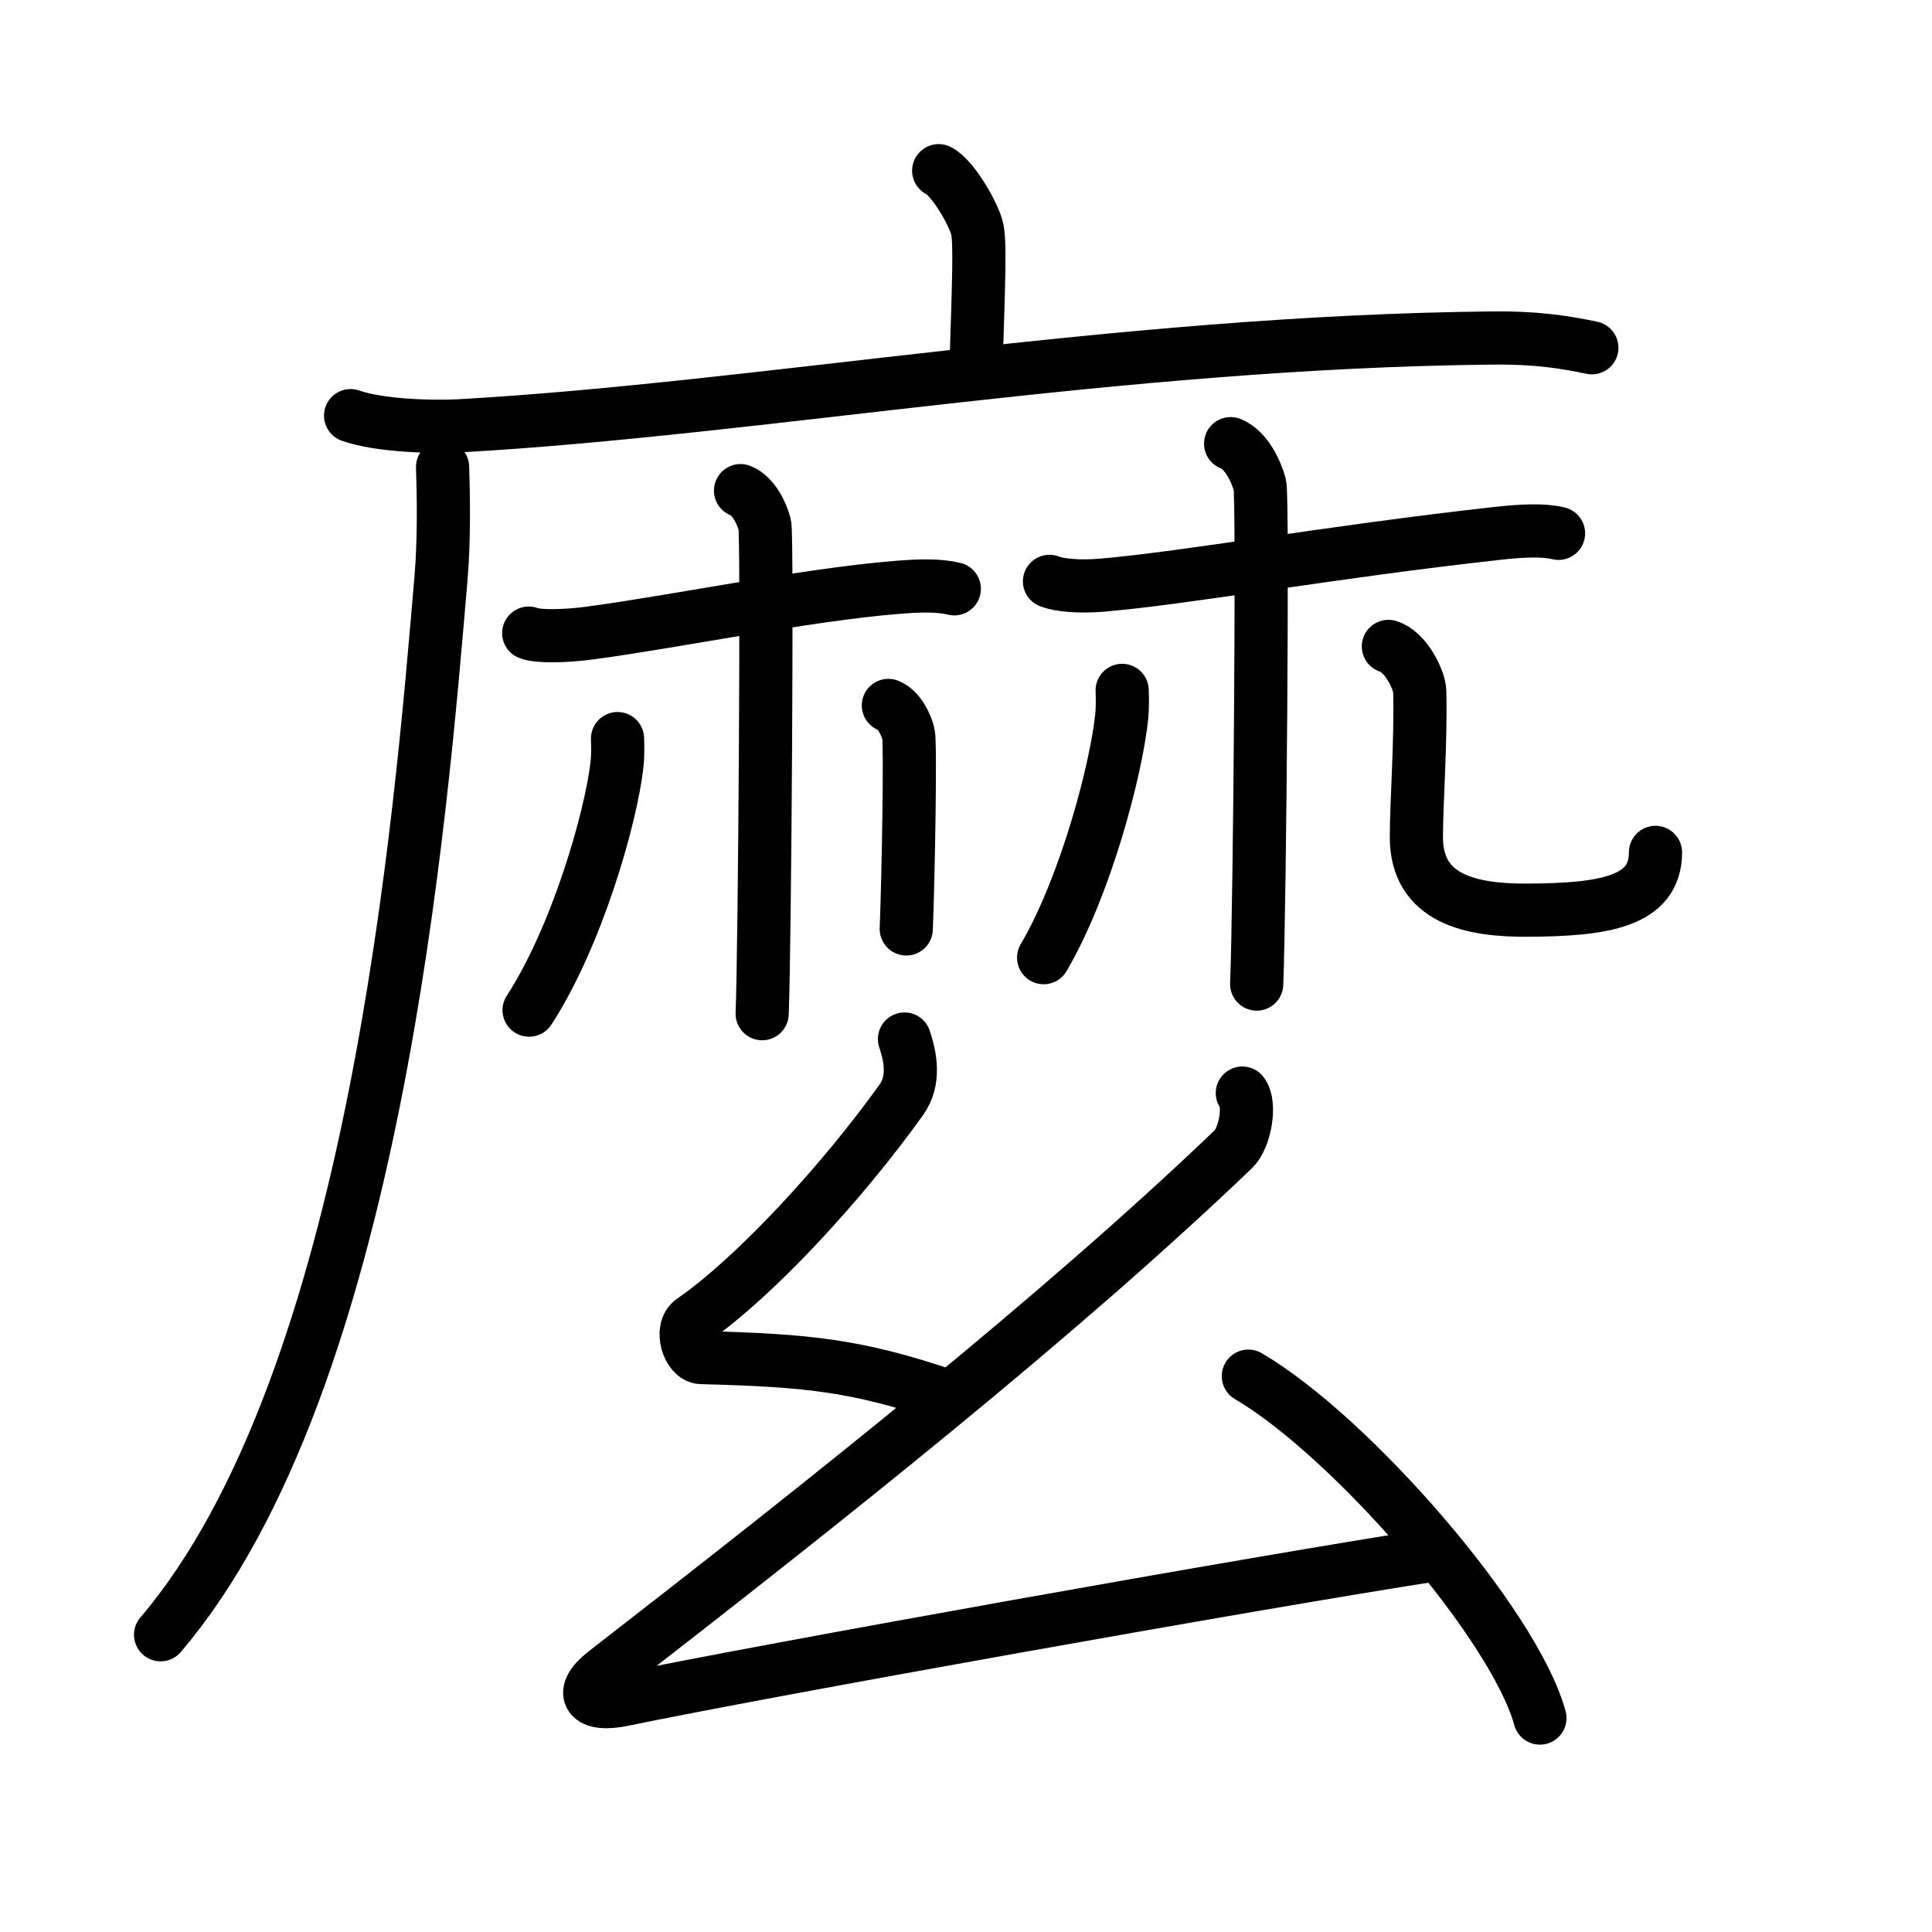 <svg xmlns="http://www.w3.org/2000/svg" width="109" height="109" viewBox="0 0 109 109"><g xmlns:kvg="http://kanjivg.tagaini.net" id="kvg:StrokePaths_09ebc" style="fill:none;stroke:#000000;stroke-width:3;stroke-linecap:round;stroke-linejoin:round;"><g id="kvg:09ebc" kvg:element="&#40636;"><g id="kvg:09ebc-g1" kvg:element="&#40635;" kvg:variant="true" kvg:position="tare" kvg:radical="tradit"><g id="kvg:09ebc-g2" kvg:element="&#24191;" kvg:position="tare" kvg:radical="nelson"><path id="kvg:09ebc-s1" kvg:type="&#12753;a" d="M52.96,9.63c0.81,0.4,2.02,2.52,2.18,3.32c0.16,0.81,0.08,2.87-0.08,7.9"/><g id="kvg:09ebc-g3" kvg:element="&#21378;"><path id="kvg:09ebc-s2" kvg:type="&#12752;" d="M19.78,23.45c1.62,0.57,4.58,0.66,6.2,0.57c16.83-0.95,37.07-4.73,58.17-4.95c2.7-0.03,4.31,0.27,5.66,0.55"/><path id="kvg:09ebc-s3" kvg:type="&#12754;" d="M24.97,26.35c0.05,1.56,0.1,4.03-0.09,6.28c-1.13,13.24-3.67,45.34-15.82,59.6"/></g></g><g id="kvg:09ebc-g4" kvg:element="&#26519;" kvg:variant="true"><g id="kvg:09ebc-g5" kvg:element="&#26408;" kvg:variant="true"><path id="kvg:09ebc-s4" kvg:type="&#12752;" d="M29.83,35.72c0.51,0.21,2.05,0.18,3.41,0c4.77-0.63,12.24-2.17,17.36-2.58c1.36-0.11,2.38-0.13,3.24,0.08"/><path id="kvg:09ebc-s5" kvg:type="&#12753;" d="M41.78,27.68c0.76,0.3,1.22,1.34,1.37,1.94c0.15,0.6,0,23.83-0.15,27.57"/><path id="kvg:09ebc-s6" kvg:type="&#12754;" d="M34.84,41.67c0.01,0.36,0.03,0.93-0.03,1.45c-0.34,3.06-2.29,9.77-4.96,13.87"/><path id="kvg:09ebc-s7" kvg:type="&#12756;" d="M50.12,39.8c0.63,0.25,1.01,1.11,1.13,1.6c0.13,0.49,0,7.93-0.12,11.01"/></g><g id="kvg:09ebc-g6" kvg:element="&#26408;" kvg:variant="true"><path id="kvg:09ebc-s8" kvg:type="&#12752;" d="M59.21,32.8c0.52,0.21,1.64,0.33,3.01,0.21c4.85-0.42,12.81-1.87,22.28-2.92c1.37-0.15,2.57-0.21,3.43,0"/><path id="kvg:09ebc-s9" kvg:type="&#12753;" d="M69.43,25.03c0.91,0.36,1.46,1.62,1.65,2.33c0.18,0.72,0,23.67-0.18,28.16"/><path id="kvg:09ebc-s10" kvg:type="&#12754;" d="M63.31,38.95c0.01,0.35,0.03,0.92-0.02,1.43c-0.3,3.01-2.04,9.61-4.41,13.65"/><path id="kvg:09ebc-s11" kvg:type="&#12767;/&#12751;" d="M78.33,36.47c0.98,0.29,1.75,1.88,1.77,2.54c0.07,2.93-0.19,6.23-0.19,8.22c0,3.54,3.16,4.14,6.28,4.12c4.29-0.02,7.21-0.47,7.21-3.26"/></g></g></g><g id="kvg:09ebc-g7" kvg:element="&#24186;"><path id="kvg:09ebc-s12" kvg:type="&#12764;" d="M51.03,58.62c0.35,1.04,0.59,2.36-0.18,3.43c-3.36,4.7-8.3,10.04-11.79,12.45c-0.72,0.49-0.22,2.07,0.5,2.09c5.94,0.16,8.69,0.41,13.85,2.16"/><path id="kvg:09ebc-s13" kvg:type="&#12764;" d="M70.09,61.67c0.48,0.59,0.17,2.51-0.5,3.16c-9.84,9.43-23.09,19.93-35.42,29.49c-1.59,1.23-0.95,1.97,0.95,1.58c7.95-1.65,35.79-6.63,46.01-8.21"/><path id="kvg:09ebc-s14" kvg:type="&#12756;" d="M70.43,77.64c5.8,3.4,15,14,16.45,19.29"/></g></g></g></svg>